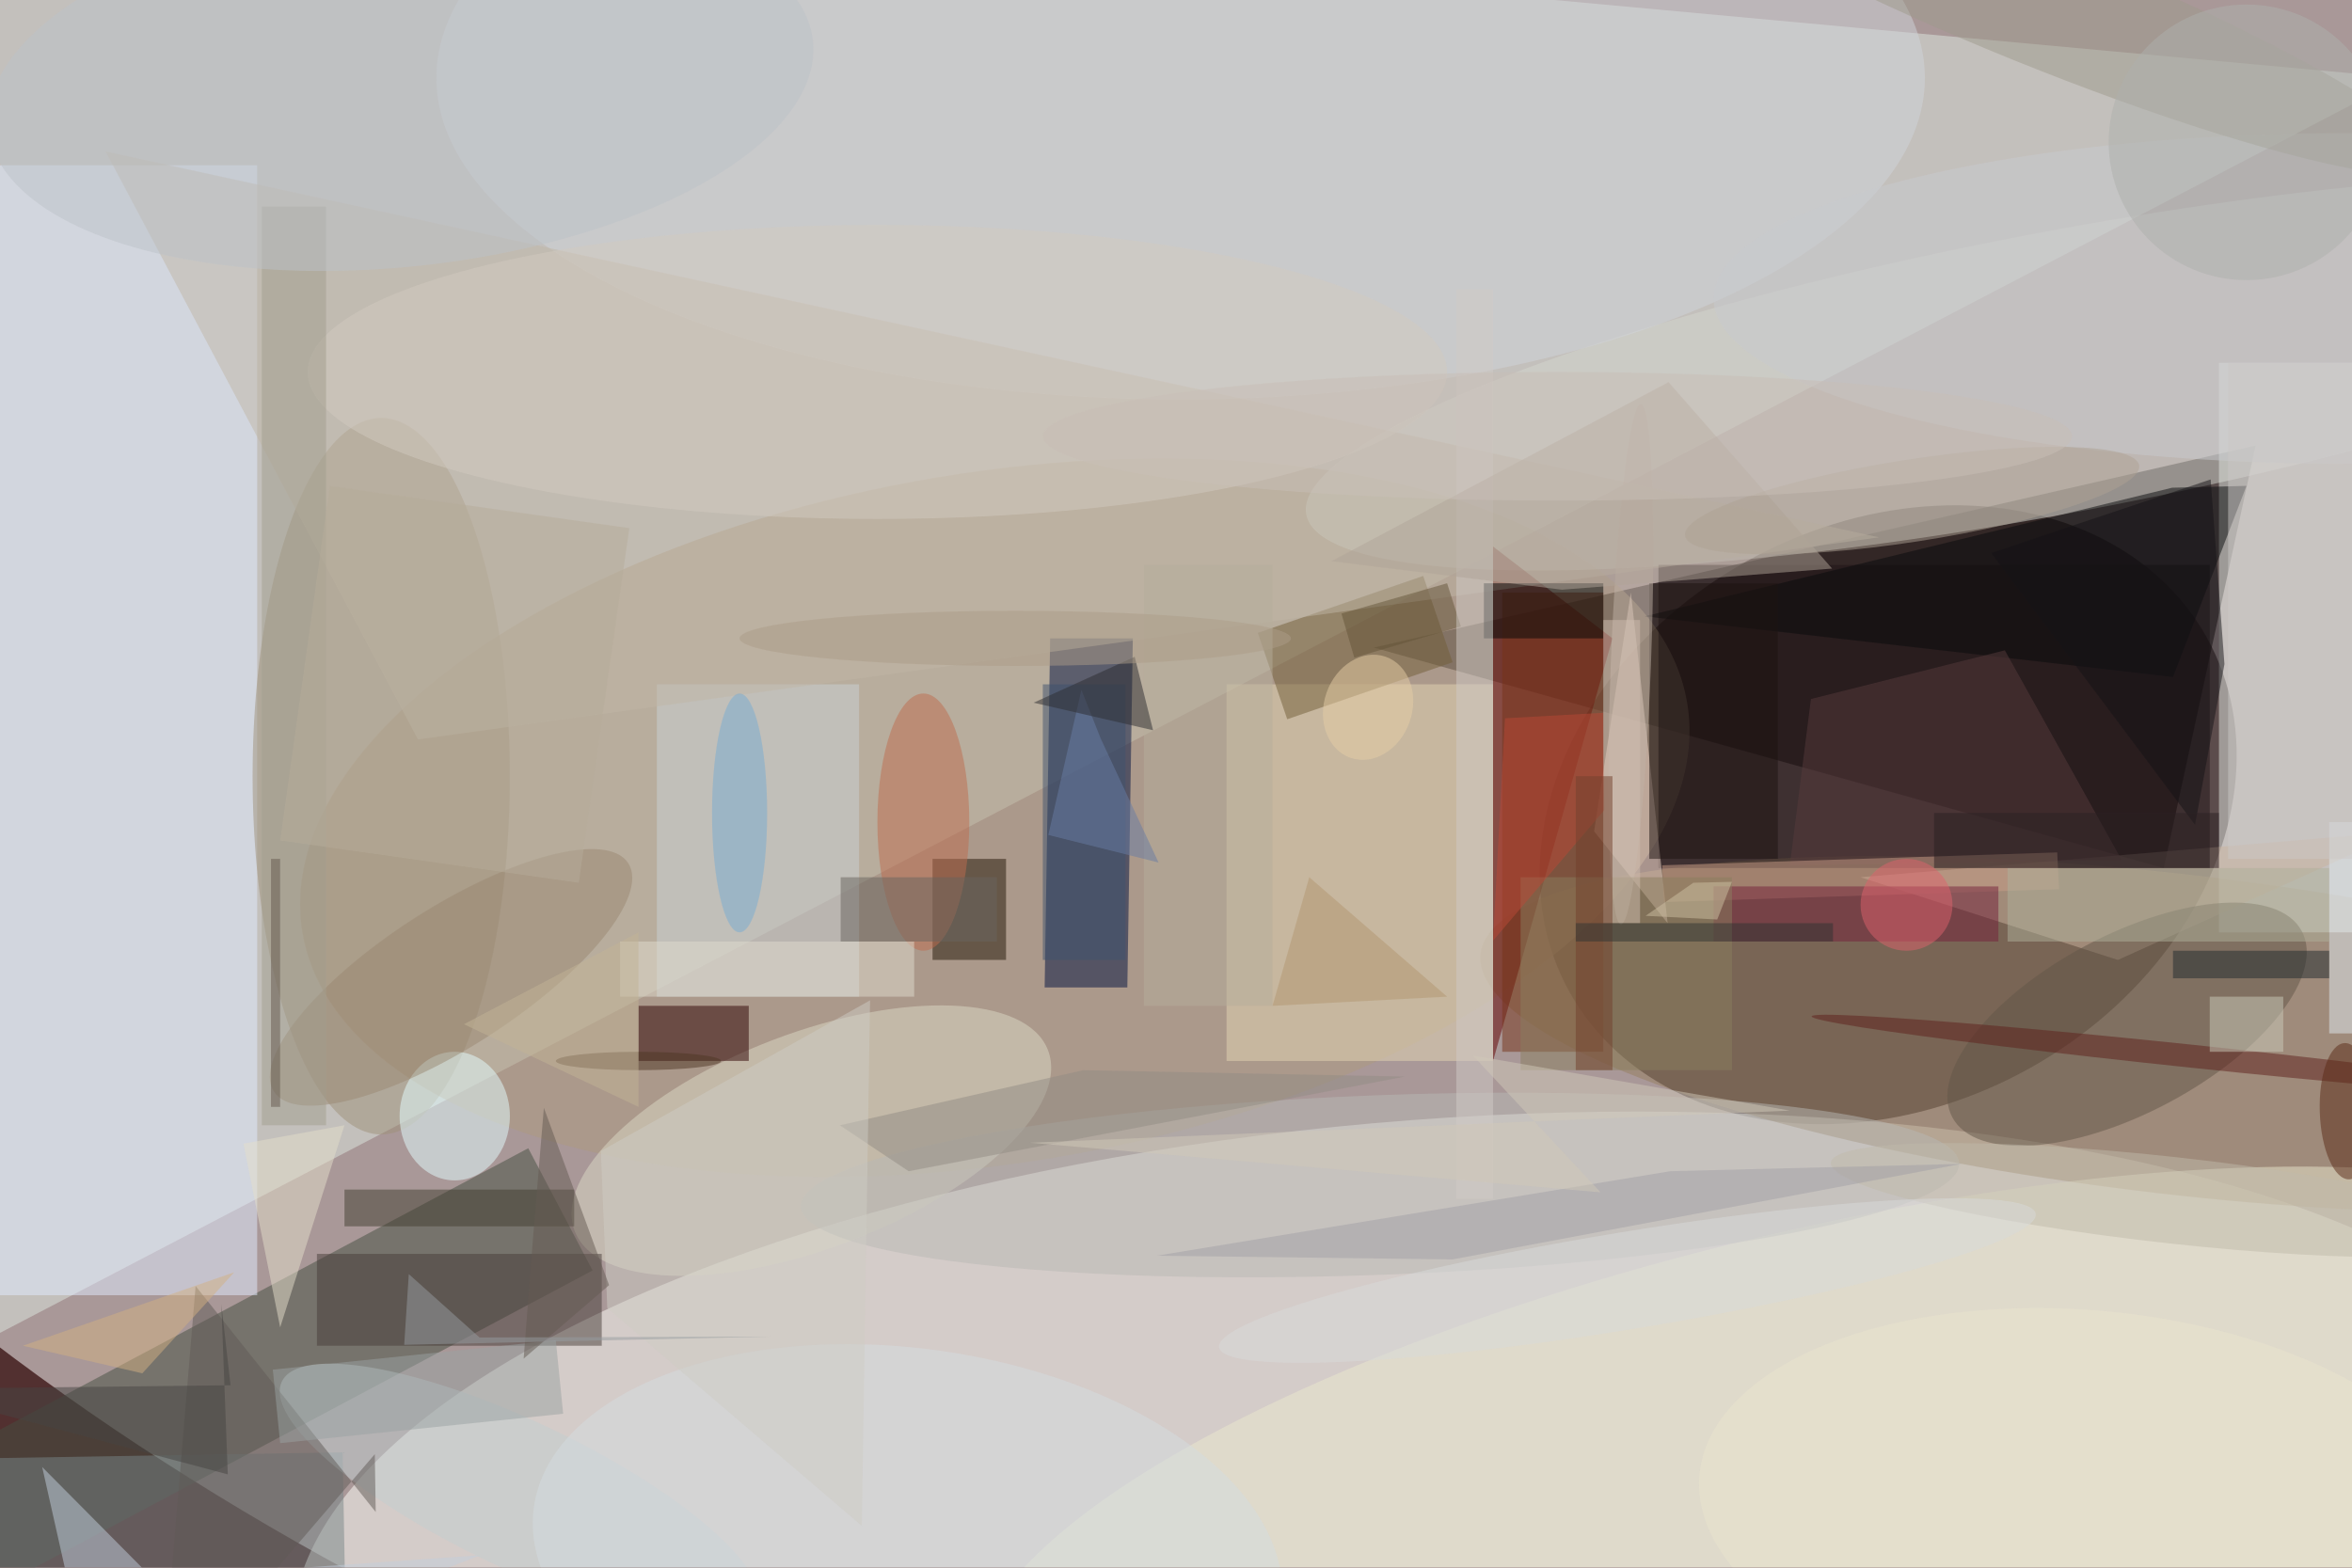 <svg xmlns="http://www.w3.org/2000/svg" viewBox="0 0 1200 800"><defs/><filter id="a"><feGaussianBlur stdDeviation="12"/></filter><rect width="100%" height="100%" fill="#523030"/><g filter="url(#a)"><g fill-opacity=".5" transform="translate(2.3 2.3) scale(4.688)"><circle r="1" fill="#fff" transform="matrix(-205.674 -61.937 36.069 -119.776 140.5 78.5)"/><circle r="1" fill="#100000" transform="matrix(34.679 -19.298 15.366 27.613 205 88.2)"/><circle r="1" fill="#fffffb" transform="matrix(3.588 47.563 -125.351 9.456 156.7 169)"/><path fill="#dfe9e1" d="M0-16L261 8-7 148z"/><path fill="#0b0201" d="M235 94l10-46-96 22z"/><circle r="1" fill="#ae9b7e" transform="rotate(80.6 1.7 107.8) scale(37.568 76.381)"/><circle r="1" fill="#d4d7cf" transform="matrix(2.845 15.04 -82.026 15.517 223.7 40)"/><circle r="1" fill="#967f5f" transform="matrix(75.772 8.78 -2.004 17.299 236.4 112.1)"/><path fill="#454e41" d="M-3 173.5l-7-13.3 67-35.7 7 13.3z"/><path fill="#e3edff" d="M27.5 140.5h-33v-123h33z"/><path fill="#00113f" d="M113.2 107l.6-38h9l-.6 38z"/><path fill="#e3e9e3" d="M241 39h15v62h-15z"/><path fill="#640000" d="M175 69l-13 46V59z"/><circle r="1" fill="#dcdac7" transform="rotate(69.1 -45.9 125.6) scale(11.727 27.572)"/><path fill="#e5d7b5" d="M133 74h29v41h-29z"/><ellipse cx="41" cy="84" fill="#9e9179" rx="14" ry="39"/><path fill="#788788" d="M-11.2 158.4l48-.8.4 22-48 .8z"/><ellipse cx="128" cy="8" fill="#d0d4da" rx="81" ry="35"/><circle r="1" fill="#eae8ce" transform="rotate(76.7 -3 205.3) scale(27.594 94.111)"/><path fill="#cab29f" d="M202 95l28 9 31-14z"/><path fill="#201417" d="M180 61h60v33h-60z"/><path fill="#f7ddce" d="M181 100l-4-36-4 26z"/><circle r="1" fill="#635649" transform="matrix(4.542 8.53 -19.02 10.128 231 111)"/><path fill="#221607" d="M101 93h8v11h-8z"/><path fill="#2d0000" d="M69 109h12v6H69z"/><path fill="#090a0d" d="M236 73.2l-57.5-6.6 57.4-14 8.1-.2z"/><path fill="#cad2d7" d="M71 74h22v34H71z"/><circle r="1" fill="#b8b9b4" transform="matrix(.367 9.768 -63.025 2.37 149.7 128.5)"/><path fill="#473d38" d="M34 136h31v10H34z"/><path fill="#725f38" d="M154.4 62.2l3.2 9.4-18 6.2-3.2-9.4z"/><path fill="#763219" d="M163 64h11v50h-11z"/><ellipse cx="49" cy="121" fill="#e5feff" rx="6" ry="7"/><path fill="#c1b6a7" d="M11 16l193 42L45 80z"/><ellipse cx="255" cy="32" fill="#c8cbce" rx="69" ry="18"/><path fill="#000607" d="M161 63h13v6h-13z"/><circle r="1" fill="#5e211c" transform="matrix(-41.531 -4.357 .131 -1.244 238.2 114.5)"/><path fill="#c2cfdc" d="M51.8 168.8L9.9 185l-5.8-25.8 12 12.1z"/><path fill="#563b3c" d="M194.3 93.7l2.3-18.1 21.1-5.3 12.7 22.8z"/><circle r="1" fill="#9a8872" transform="matrix(4.105 6.37 -19.285 12.428 48.6 105.9)"/><circle r="1" fill="#c3ced0" transform="rotate(-64.5 156.6 36.7) scale(7.988 28.669)"/><circle r="1" fill="#9e9b8d" transform="matrix(43.402 17.543 -2.459 6.084 221.2 0)"/><path fill="#ca9e89" d="M223.4 92.3l.2 4-43 1.4-.2-4z"/><path fill="#605b57" d="M17 185l23.3-27.2.1 6.3-19.6-24.6z"/><circle r="1" fill="#c0bbab" transform="rotate(-83.7 190.6 -66.6) scale(4.705 37.337)"/><ellipse cx="95" cy="40" fill="#d2cac0" rx="62" ry="16"/><path fill="#1c1211" d="M179 63h14v30h-14z"/><ellipse cx="100" cy="89" fill="#be6d4e" rx="5" ry="14"/><path fill="#a29e8f" d="M28 22h7v100h-7z"/><path fill="#e5dfca" d="M26 124l4 20 7-22z"/><circle r="1" fill="#d5dde1" transform="rotate(-82.4 145.7 28.4) scale(22.797 41.041)"/><path fill="#e1eaf1" d="M253 89h3v23h-3z"/><path fill="#74213b" d="M186 96h31v6h-31z"/><circle r="1" fill="#5a2a16" transform="rotate(88.1 65.2 192) scale(7.421 2.958)"/><path fill="#3e536e" d="M113 74h9v30h-9z"/><path fill="#423f31" d="M37 129h25v4H37z"/><circle r="1" fill="#c0b3a7" transform="matrix(1.084 -28.325 2.182 .083 177 71.8)"/><path fill="#645538" d="M157 63l1.5 4.7-11.6 3.4-1.4-4.8z"/><path fill="#d1cbc7" d="M158 31h4v99h-4z"/><path fill="#8b7e5e" d="M165 95h23v21h-23z"/><path fill="#ccc8c6" d="M242 39h14v54h-14z"/><path fill="#928d84" d="M117.4 116l35 .7-54 10.3-7.5-5z"/><path fill="#b1a598" d="M181.1 41.1l-36.7 19.5 25.1 3.1 29.4-2.3z"/><path fill="#a3a1a7" d="M213 126.2l-31.7.8-55.9 9.2 32.2.4z"/><path fill="#cfccc5" d="M64.9 124.8l29.3-16.4-.9 57.2-27.7-23.7z"/><path fill="#464542" d="M23.6 141.5l1 8.8-35.3.4 35 9.3z"/><path fill="#bb4936" d="M174.1 87.7L162 101.9l1.3-24.2 10.7-.6z"/><path fill="#e1dccf" d="M67 102h32v6H67z"/><path fill="#cacabb" d="M240 108h8v6h-8z"/><circle r="1" fill="#e6cfa7" transform="matrix(1.902 -5.506 4.528 1.564 148.4 76.5)"/><path fill="#afb19b" d="M218 94h35v8h-35z"/><path fill="#9aa2a3" d="M29.2 148.6l30.8-3.2.8 8-30.8 3.2z"/><path fill="#b7ac9a" d="M35.4 52.4L68 57l-5.5 38.6L30 91z"/><circle r="1" fill="#bdc3c9" transform="rotate(-96.1 25.5 -15) scale(19.781 45.118)"/><path fill="#b7ae9c" d="M124 61h14v48h-14z"/><path fill="#d2b183" d="M25 138l-10 11-13-3z"/><circle r="1" fill="#d8dadb" transform="rotate(-9.3 942.2 -1016.3) scale(45.03 5.296)"/><path fill="#151316" d="M238.4 89.3l3.2-17.5-1.5-20.1-23.9 8z"/><path fill="#697ca4" d="M125.6 93.4l-12-3 3.6-15.8 2.1 5.3z"/><ellipse cx="69" cy="115" fill="#4e3724" rx="9" ry="1"/><ellipse cx="80" cy="88" fill="#78add3" rx="3" ry="13"/><path fill="#68655e" d="M91 95h17v7H91z"/><path fill="#b39771" d="M157 108l-15-13-4 14z"/><circle cx="244" cy="15" r="15" fill="#afb0ac"/><path fill="#2c2c31" d="M123 71l2 8-13-3z"/><circle r="1" fill="#aea295" transform="matrix(-24.717 3.826 -.686 -4.429 207.6 54)"/><ellipse cx="110" cy="69" fill="#ad9d88" rx="30" ry="3"/><path fill="#c3b596" d="M69 101l-19 10 19 9z"/><path fill="#2b2123" d="M210 88h31v6h-31z"/><path fill="#d0bfb0" d="M174 67h4v33h-4z"/><path fill="#64594e" d="M29 93h1v27h-1z"/><path fill="#72402c" d="M171 84h4v32h-4z"/><circle r="1" fill="#ebe4ce" transform="matrix(-1.921 21.588 -42.039 -3.741 226.5 163.8)"/><path fill="#212b2f" d="M236 103h17v3h-17z"/><path fill="#d0c8b9" d="M173.7 129.3l-62.1-5.4 82.7-3.5-34.5-6z"/><path fill="#655b53" d="M57.5 134.5l-1 12.9 9.3-8-7.1-19.3z"/><path fill="#313532" d="M171 100h28v2h-28z"/><path fill="#979da1" d="M51.7 145.1l31.8-.1-40 .9.5-7.7z"/><ellipse cx="169" cy="47" fill="#c8bfb6" rx="56" ry="7"/><path fill="#cec0a2" d="M183.8 95.6l-5.2 3.6 7.8.4 1.6-4.1z"/><circle cx="207" cy="98" r="5" fill="#de636c"/></g></g></svg>